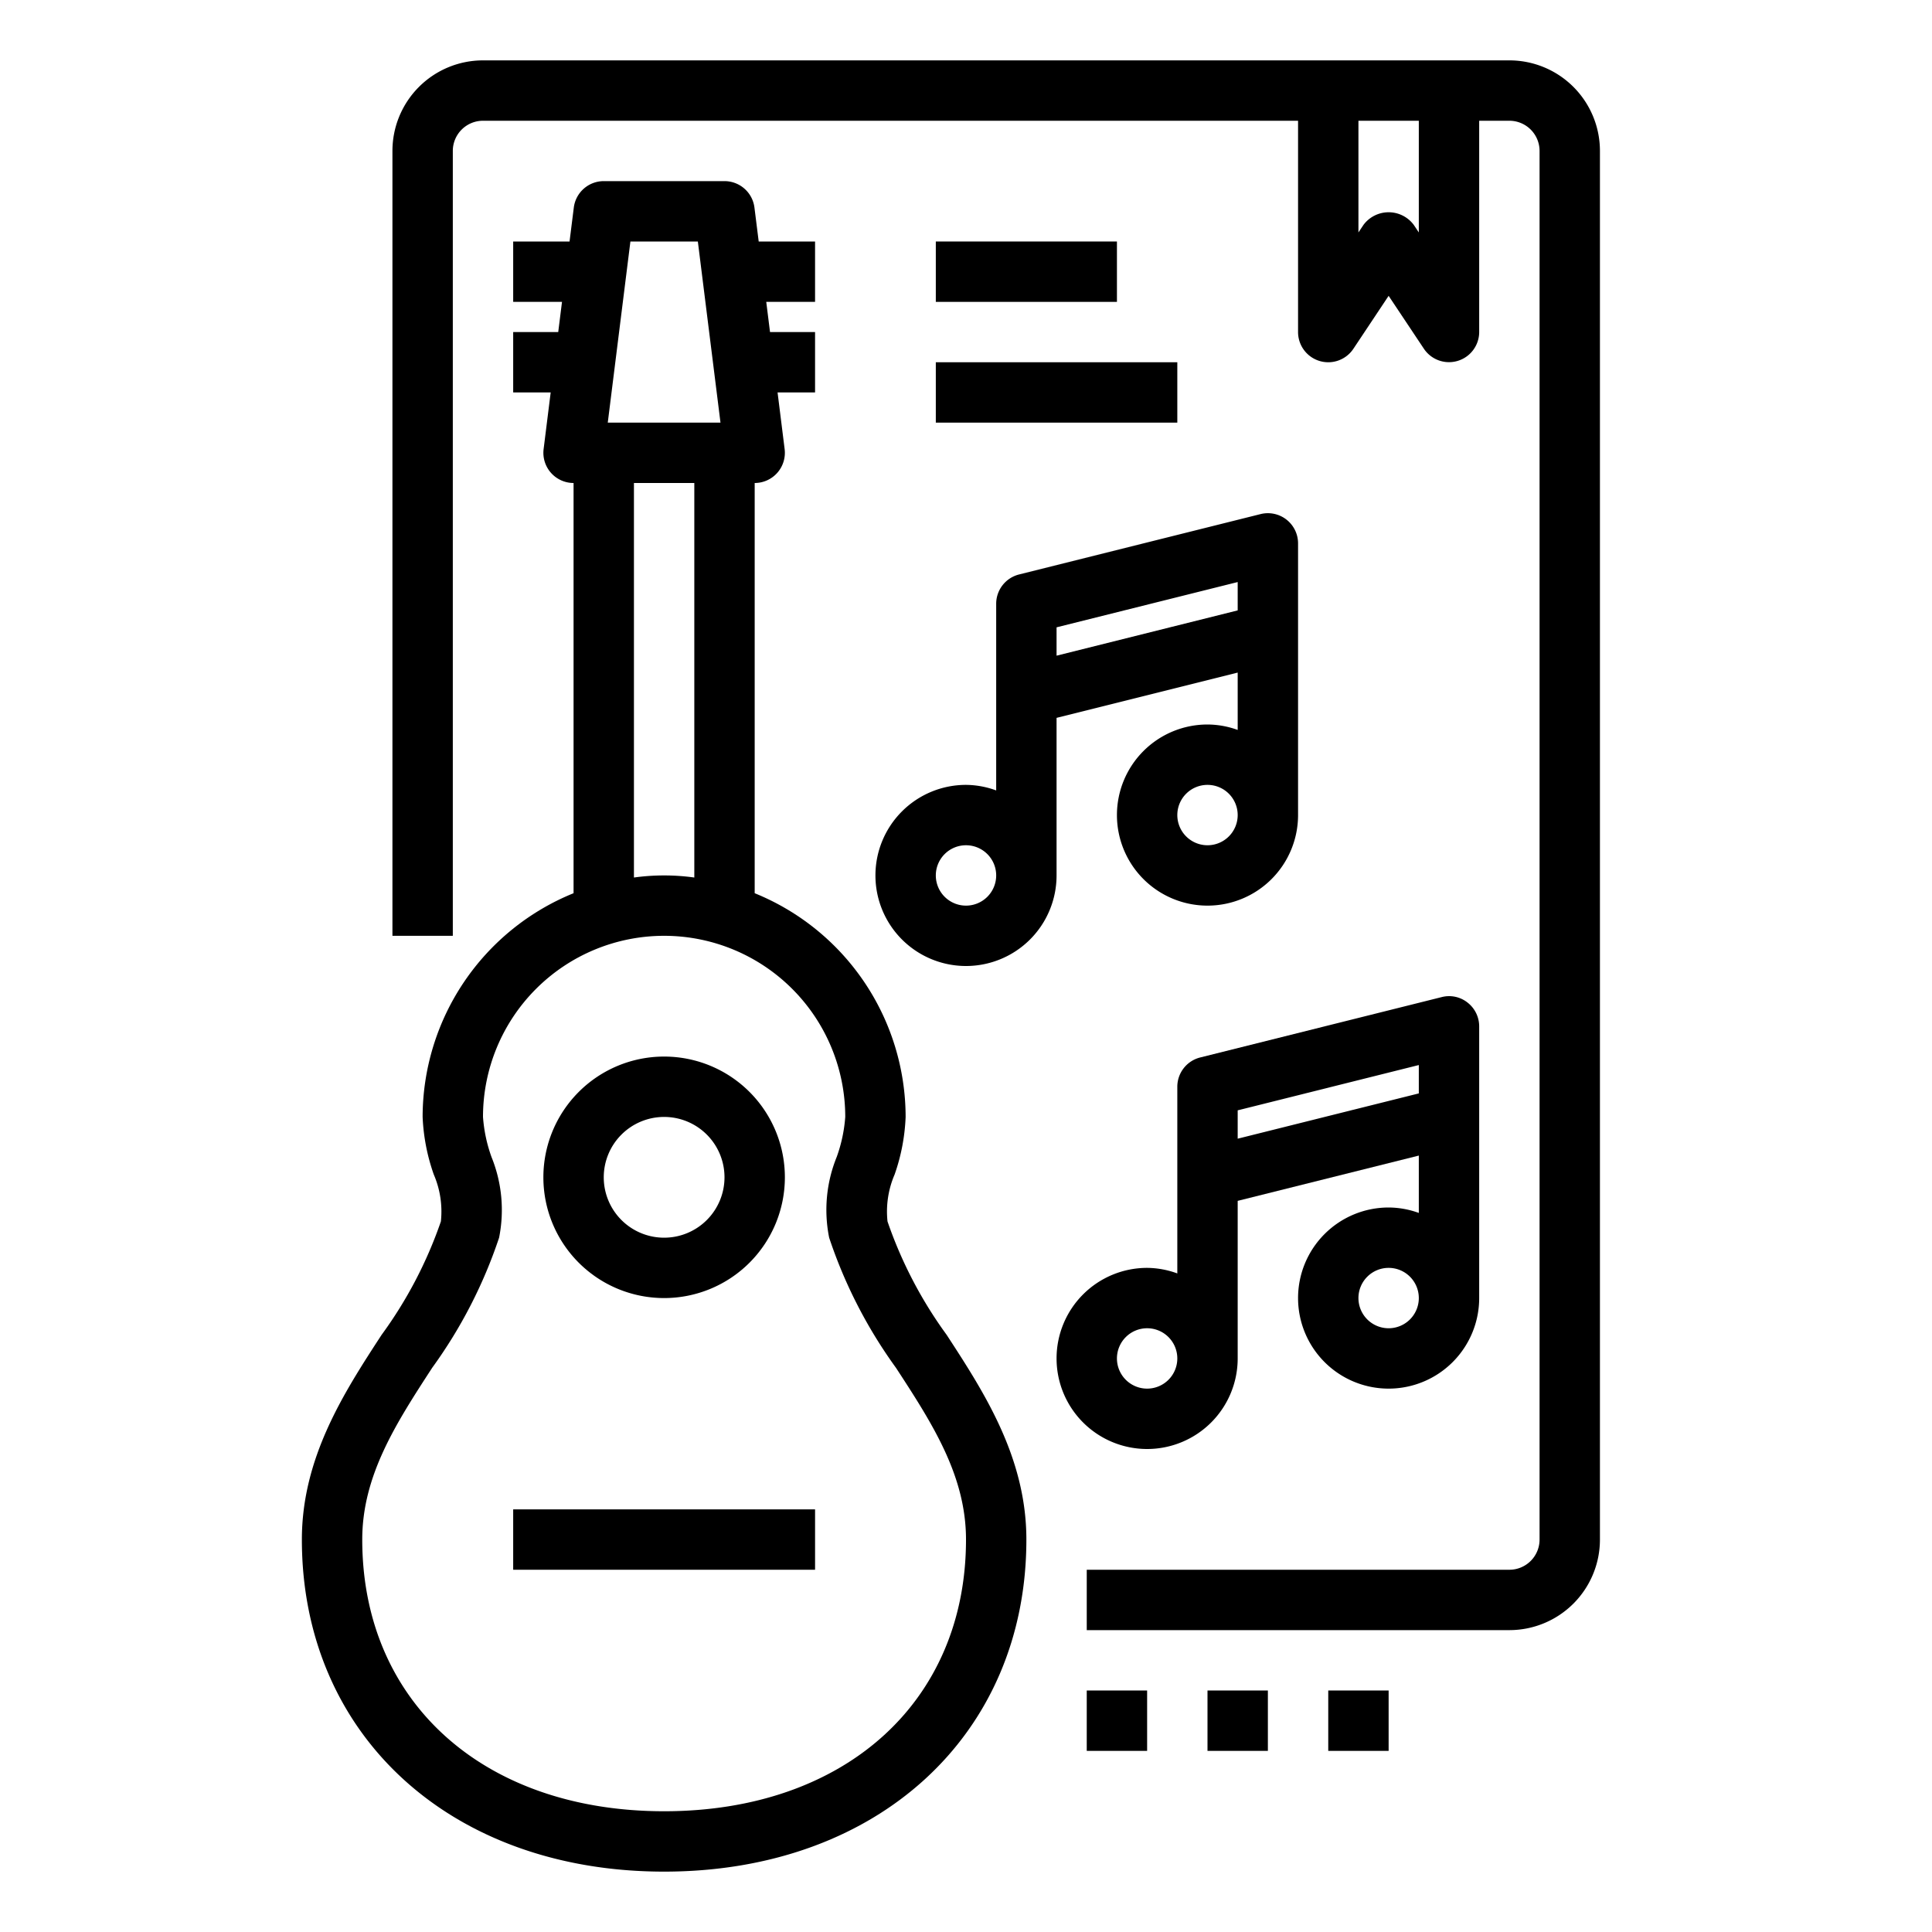 <svg xmlns="http://www.w3.org/2000/svg" viewBox="0 0 64 64" x="0px" y="0px"><g data-name="Music Class"><path d="M29.4,40.462a3.1,3.1,0,0,1,.235-1.554A6.525,6.525,0,0,0,30,37a8.009,8.009,0,0,0-5-7.411V16a1,1,0,0,0,.992-1.124L25.758,13H27V11H25.508l-.125-1H27V8H25.133l-.141-1.124A1,1,0,0,0,24,6H20a1,1,0,0,0-.992.876L18.867,8H17v2h1.617l-.125,1H17v2h1.242l-.234,1.876A1,1,0,0,0,19,16V29.589A8.009,8.009,0,0,0,14,37a6.525,6.525,0,0,0,.37,1.908,3.1,3.1,0,0,1,.235,1.554,14.2,14.2,0,0,1-1.963,3.755C11.4,46.122,10,48.282,10,51c0,6.477,4.935,11,12,11s12-4.523,12-11c0-2.718-1.4-4.878-2.642-6.783A14.2,14.2,0,0,1,29.4,40.462ZM20.883,8h2.234l.75,6H20.133ZM21,16h2V29.069a7.281,7.281,0,0,0-2,0Zm1,44c-5.981,0-10-3.617-10-9,0-2.125,1.126-3.858,2.318-5.692A15.892,15.892,0,0,0,16.533,41a4.661,4.661,0,0,0-.25-2.669A4.943,4.943,0,0,1,16,37a6,6,0,0,1,12,0,4.943,4.943,0,0,1-.283,1.326A4.66,4.66,0,0,0,27.467,41a15.892,15.892,0,0,0,2.215,4.313C30.874,47.142,32,48.875,32,51,32,56.383,27.981,60,22,60Z"></path><path d="M22,43a4,4,0,1,0-4-4A4,4,0,0,0,22,43Zm0-6a2,2,0,1,1-2,2A2,2,0,0,1,22,37Z"></path><rect x="17" y="50" width="10" height="2"></rect><path d="M50,2H16a3,3,0,0,0-3,3V31h2V5a1,1,0,0,1,1-1H43v7a1,1,0,0,0,1.832.555L46,9.8l1.168,1.752A1,1,0,0,0,49,11V4h1a1,1,0,0,1,1,1V51a1,1,0,0,1-1,1H36v2H50a3,3,0,0,0,3-3V5A3,3,0,0,0,50,2ZM47,7.7l-.168-.252a1.039,1.039,0,0,0-1.664,0L45,7.7V4h2Z"></path><path d="M35,23.78l6-1.5v1.9A2.966,2.966,0,0,0,40,24a3,3,0,1,0,3,3V18a1,1,0,0,0-1.242-.97l-8,2A1,1,0,0,0,33,20v6.184A2.966,2.966,0,0,0,32,26a3,3,0,1,0,3,3ZM40,28a1,1,0,1,1,1-1A1,1,0,0,1,40,28Zm1-8.719v.939l-6,1.5v-.939ZM32,30a1,1,0,1,1,1-1A1,1,0,0,1,32,30Z"></path><path d="M41,45V39.78l6-1.5v1.9A2.966,2.966,0,0,0,46,40a3,3,0,1,0,3,3V34a1,1,0,0,0-.385-.788.983.983,0,0,0-.857-.182l-8,2A1,1,0,0,0,39,36v6.184A2.966,2.966,0,0,0,38,42a3,3,0,1,0,3,3Zm5-1a1,1,0,1,1,1-1A1,1,0,0,1,46,44Zm1-8.719v.939l-6,1.5v-.939ZM37,45a1,1,0,1,1,1,1A1,1,0,0,1,37,45Z"></path><rect x="31" y="12" width="8" height="2"></rect><rect x="31" y="8" width="6" height="2"></rect><rect x="36" y="56" width="2" height="2"></rect><rect x="40" y="56" width="2" height="2"></rect><rect x="44" y="56" width="2" height="2"></rect></g></svg>